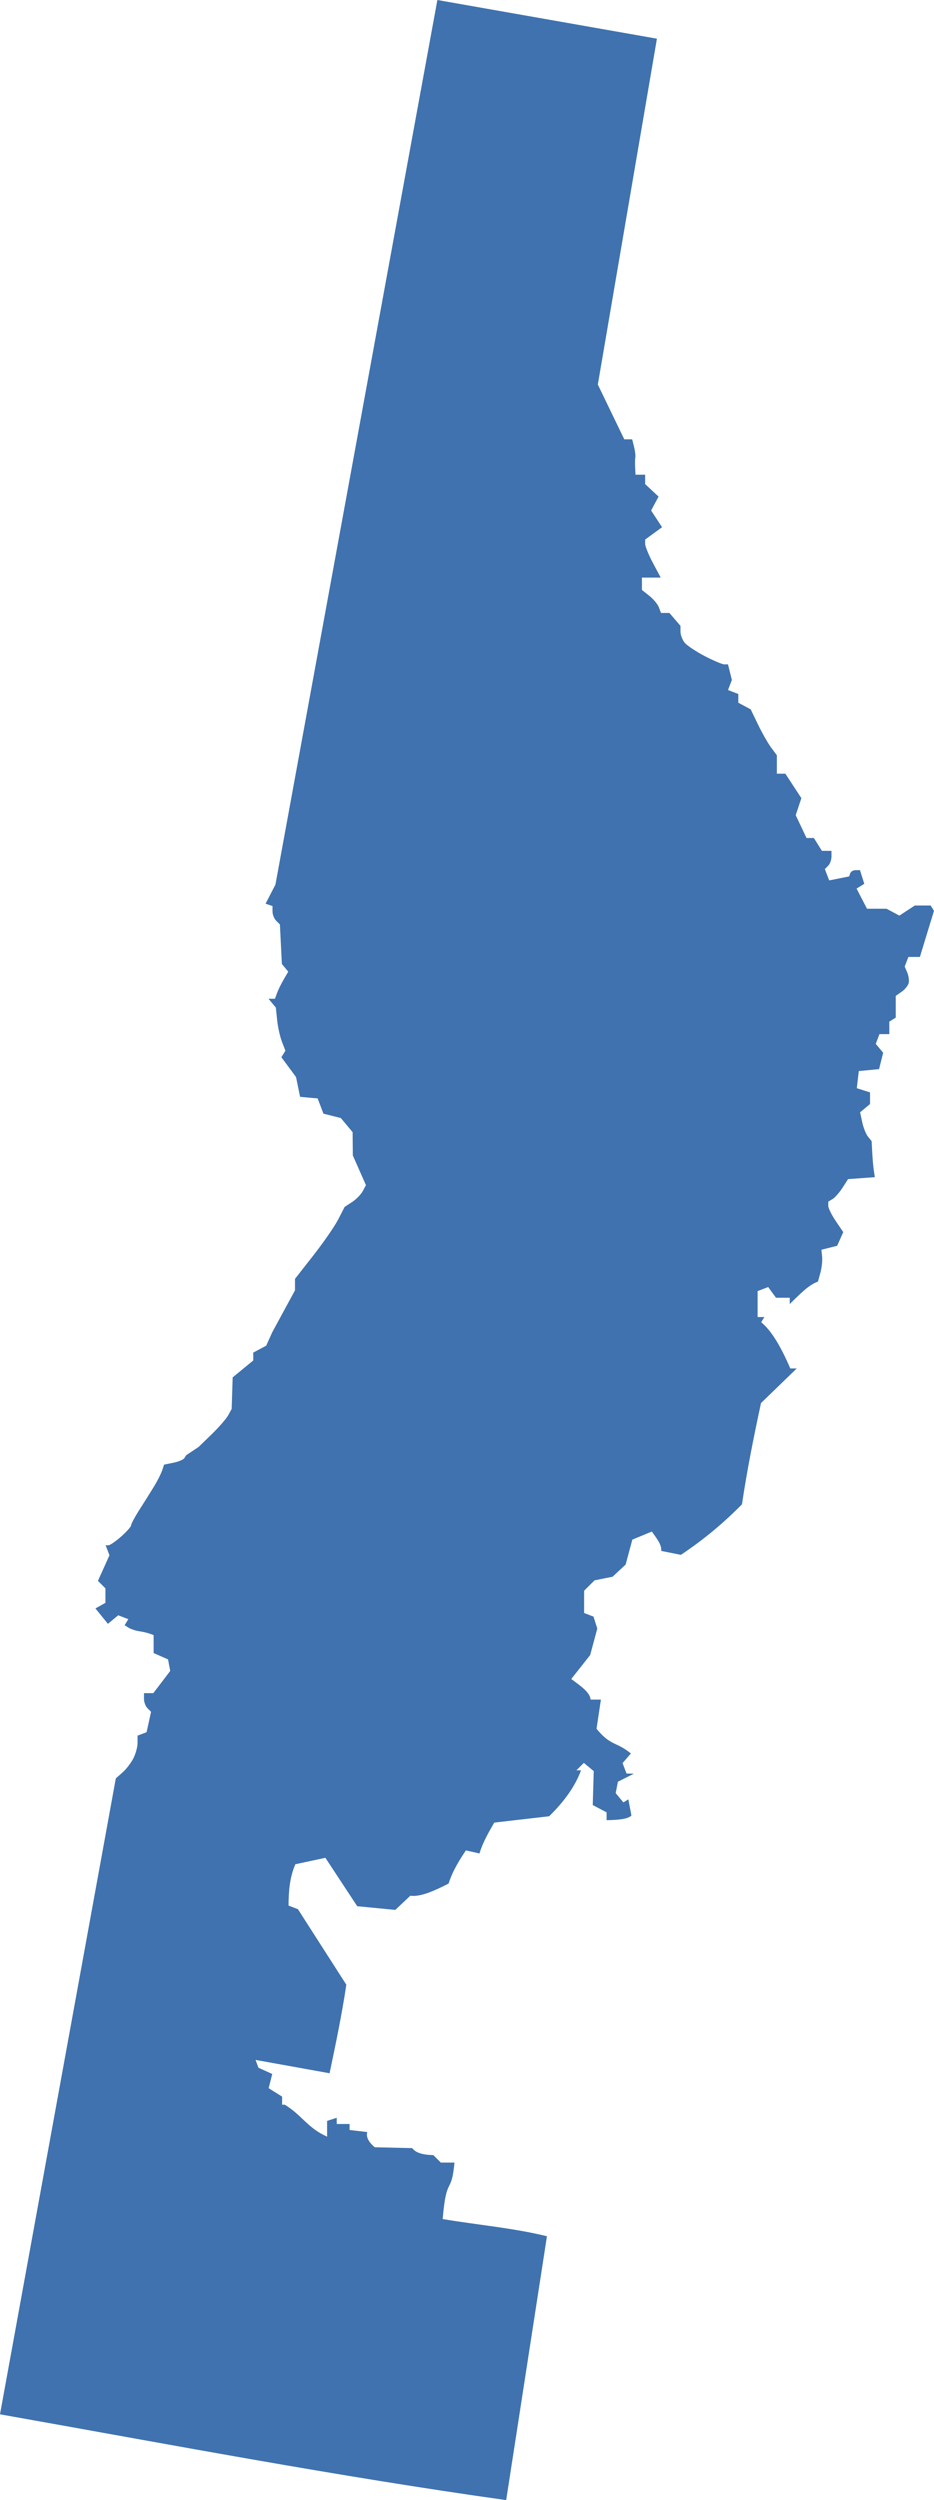 <?xml version="1.0" encoding="UTF-8" standalone="no"?>
<svg
   xmlns:dc="http://purl.org/dc/elements/1.1/"
   xmlns:cc="http://creativecommons.org/ns#"
   xmlns:rdf="http://www.w3.org/1999/02/22-rdf-syntax-ns#"
   xmlns:svg="http://www.w3.org/2000/svg"
   xmlns="http://www.w3.org/2000/svg"
   xmlns:sodipodi="http://sodipodi.sourceforge.net/DTD/sodipodi-0.dtd"
   xmlns:inkscape="http://www.inkscape.org/namespaces/inkscape"
   version="1.0"
   width="164.876"
   height="441.031"
   id="svg2"
   sodipodi:docname="ID_1.svg"
   inkscape:version="0.92.2 5c3e80d, 2017-08-06">
  <defs
     id="defs6" />
  <sodipodi:namedview
     pagecolor="#ffffff"
     bordercolor="#666666"
     borderopacity="1"
     objecttolerance="10"
     gridtolerance="10"
     guidetolerance="10"
     inkscape:pageopacity="0"
     inkscape:pageshadow="2"
     inkscape:window-width="468"
     inkscape:window-height="449"
     id="namedview4"
     showgrid="false"
     inkscape:zoom="0.12542268"
     inkscape:cx="912.07575"
     inkscape:cy="-278.62718"
     inkscape:window-x="0"
     inkscape:window-y="0"
     inkscape:window-maximized="0"
     inkscape:current-layer="svg2" />
  <path
     d="m 0,425.895 20.445,-112.184 1.163,-1.019 c 0.64,-0.56 1.503,-1.674 1.919,-2.475 0.416,-0.801 0.756,-2.038 0.756,-2.749 v -1.292 l 1.594,-0.612 0.789,-3.592 -0.624,-0.625 c -0.344,-0.343 -0.625,-1.084 -0.625,-1.645 v -1.021 h 1.644 l 2.987,-3.916 -0.384,-2.039 -2.545,-1.12 v -3.169 L 26.409,288.179 c -0.39,-0.143 -1.219,-0.333 -1.843,-0.424 -0.624,-0.091 -1.457,-0.366 -1.852,-0.613 l -0.718,-0.448 0.658,-1.064 -1.788,-0.686 -1.817,1.508 -2.201,-2.719 1.764,-0.987 v -2.552 l -1.324,-1.323 2.035,-4.514 -0.676,-1.762 h 0.491 c 0.27,0 1.283,-0.695 2.251,-1.544 0.968,-0.849 1.76,-1.748 1.76,-1.996 0,-0.249 0.693,-1.532 1.541,-2.851 0.847,-1.319 2.003,-3.165 2.568,-4.1 0.565,-0.936 1.181,-2.161 1.368,-2.723 l 0.342,-1.021 1.64,-0.328 c 0.902,-0.18 1.777,-0.55 1.945,-0.822 l 0.305,-0.494 2.202,-1.471 2.313,-2.242 c 1.272,-1.233 2.585,-2.741 2.918,-3.351 l 0.604,-1.109 0.177,-5.567 3.639,-2.991 -0.01,-1.378 2.286,-1.223 1.08,-2.386 4.007,-7.38 v -2.021 l 3.261,-4.164 c 1.794,-2.29 3.765,-5.146 4.381,-6.346 l 1.12,-2.182 1.314,-0.861 c 0.723,-0.473 1.569,-1.338 1.881,-1.921 l 0.568,-1.061 -2.316,-5.235 -0.038,-4.109 -2.081,-2.493 -3.068,-0.77 -1.024,-2.692 -0.865,-0.071 c -0.476,-0.039 -1.173,-0.103 -1.55,-0.142 l -0.686,-0.071 -0.712,-3.482 -2.587,-3.499 0.709,-1.147 -0.618,-1.607 c -0.34,-0.884 -0.719,-2.595 -0.842,-3.802 l -0.224,-2.195 -1.299,-1.565 h 1.141 l 0.359,-0.992 c 0.197,-0.546 0.724,-1.621 1.171,-2.388 l 0.812,-1.396 -1.123,-1.354 -0.346,-6.969 -0.653,-0.653 c -0.359,-0.359 -0.653,-1.091 -0.653,-1.627 v -0.974 l -1.227,-0.409 1.743,-3.372 L 77.208,-2e-5 l 38.757,6.823 -10.433,61.013 4.67,9.663 1.396,0.002 0.329,1.313 c 0.181,0.722 0.283,1.551 0.227,1.843 -0.056,0.292 -0.072,1.105 -0.035,1.807 l 0.067,1.276 h 1.701 v 1.657 l 2.366,2.205 -1.313,2.453 1.932,2.948 -2.985,2.175 v 0.773 c 0,0.425 0.618,1.935 1.373,3.355 l 1.373,2.582 h -3.313 v 2.186 l 1.306,1.034 c 0.718,0.569 1.476,1.48 1.684,2.026 l 0.377,0.992 h 1.485 l 1.953,2.281 v 1.019 c 0,0.561 0.319,1.425 0.709,1.92 0.39,0.495 1.983,1.565 3.54,2.377 1.557,0.812 3.125,1.476 3.483,1.476 h 0.652 l 0.689,2.746 -0.684,1.782 1.819,0.698 v 1.54 l 2.187,1.171 1.302,2.696 c 0.716,1.483 1.755,3.304 2.309,4.048 l 1.007,1.353 v 3.25 h 1.5 l 2.827,4.317 -1.001,3.004 1.908,4.021 h 1.299 l 1.417,2.269 h 1.692 v 1.021 c 0,0.561 -0.264,1.284 -0.586,1.607 l -0.586,0.586 0.768,2 3.523,-0.702 0.189,-0.554 c 0.104,-0.305 0.533,-0.554 0.954,-0.554 h 0.765 l 0.765,2.41 -1.363,0.842 1.837,3.553 h 3.448 l 2.27,1.215 2.72,-1.782 h 2.809 l 0.58,0.938 -2.49,8.136 h -2.028 l -0.653,1.701 0.434,0.992 c 0.239,0.546 0.369,1.368 0.29,1.827 -0.079,0.459 -0.629,1.176 -1.224,1.592 l -1.08,0.757 v 3.839 l -1.134,0.701 v 2.202 h -1.737 l -0.658,1.716 1.31,1.578 -0.723,2.88 -3.579,0.347 -0.35,3.022 2.334,0.741 v 2.053 l -1.752,1.454 0.374,1.753 c 0.206,0.964 0.664,2.111 1.018,2.549 l 0.643,0.796 0.107,2.04 c 0.059,1.122 0.186,2.55 0.284,3.174 l 0.177,1.134 -4.73,0.344 -0.985,1.529 c -0.542,0.841 -1.328,1.733 -1.747,1.983 l -0.761,0.454 v 0.743 c 0,0.409 0.595,1.62 1.322,2.691 l 1.322,1.948 -1.076,2.411 -2.778,0.697 0.125,1.256 c 0.069,0.691 -0.069,1.958 -0.307,2.815 l -0.432,1.56 c -1.614,0.528 -3.303,2.322 -4.981,3.95 v -1.114 h -2.427 l -1.379,-1.886 -1.865,0.716 v 4.573 h 1.201 l -0.569,0.921 c 1.505,1.225 3.166,3.566 5.141,8.153 h 1.135 l -6.309,6.107 c -1.277,5.952 -2.48,11.904 -3.356,17.855 -3.176,3.231 -6.735,6.225 -10.787,8.917 l -3.47,-0.694 c 0.108,-1.139 -0.864,-2.278 -1.657,-3.417 l -3.44,1.425 -1.184,4.398 -2.305,2.147 -3.187,0.638 -1.838,1.838 v 3.924 l 1.658,0.636 0.669,2.108 -1.258,4.671 -3.338,4.227 c 1.603,1.192 3.362,2.377 3.403,3.634 h 1.83 l -0.772,5.149 c 2.553,3.104 3.438,2.213 6.067,4.356 l -1.474,1.694 0.708,1.845 1.296,0.017 -2.826,1.43 -0.387,2.011 1.356,1.634 0.876,-0.541 0.545,2.849 c -0.591,0.631 -2.321,0.795 -4.385,0.824 l 5e-5,-1.378 -2.445,-1.29 0.177,-5.984 -1.749,-1.452 -1.313,1.313 h 0.817 c -0.983,2.667 -2.826,5.367 -5.629,8.102 l -9.687,1.116 c -1.028,1.77 -2.044,3.544 -2.61,5.446 l -2.4,-0.538 c -1.689,2.472 -2.575,4.319 -3.053,5.85 -2.518,1.274 -4.962,2.395 -6.75,2.142 l -2.656,2.502 -6.721,-0.649 -5.623,-8.541 -5.299,1.135 c -1.016,2.349 -1.189,4.809 -1.204,7.291 l 1.657,0.636 8.546,13.325 c -0.771,5.163 -1.856,10.389 -2.957,15.619 l -13.065,-2.351 0.505,1.376 2.437,1.102 -0.63,2.51 2.373,1.482 v 1.429 h 0.474 c 3.095,1.904 3.991,4.086 7.466,5.636 v -2.78 l 1.701,-0.552 v 1.099 h 2.269 v 1.059 l 3.119,0.359 c -0.252,0.932 0.297,1.821 1.324,2.685 l 6.616,0.151 c 0.594,0.845 1.924,1.199 3.73,1.235 l 1.317,1.317 h 2.412 c -0.547,5.889 -1.44,2.106 -2.079,9.962 6.125,1.032 12.363,1.559 18.402,3.03 L 89.355,441.031 C 59.57,436.853 29.785,431.181 3e-5,425.894 Z"
     style="fill:#3F72AF;fill-opacity:1"
     id="ID_1"
     inkscape:connector-curvature="0" />
</svg>
